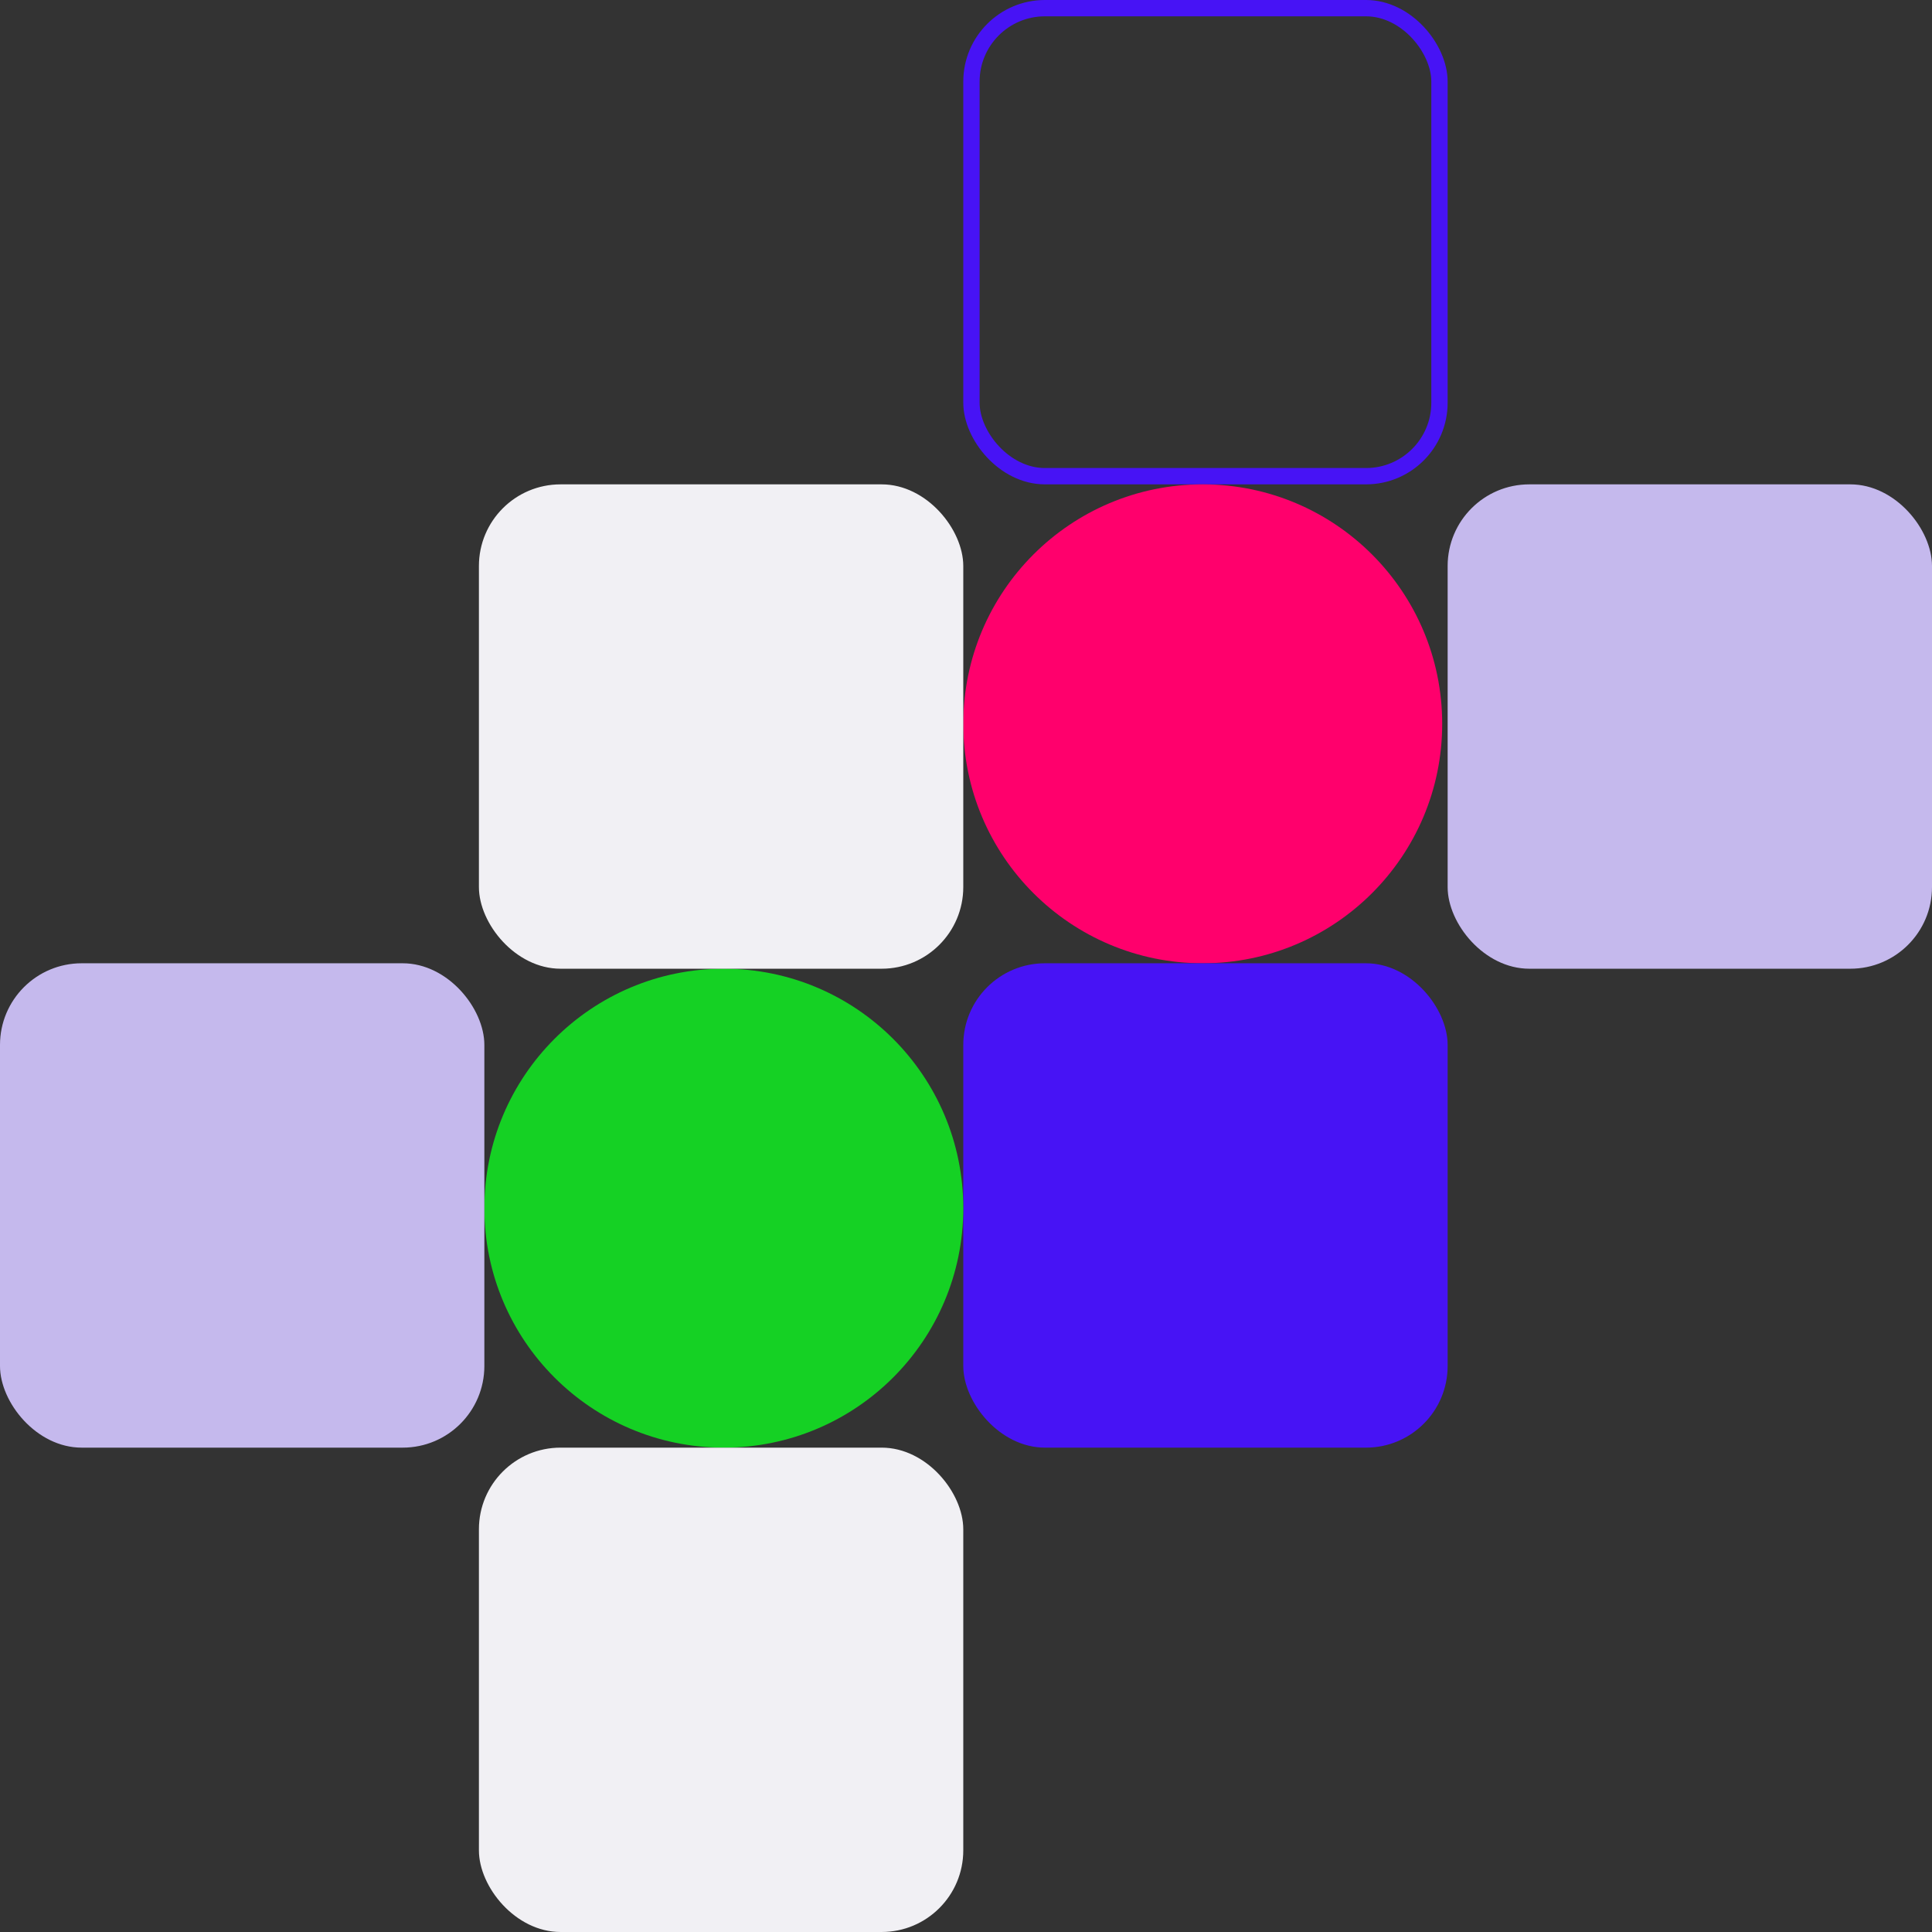 <svg xmlns="http://www.w3.org/2000/svg" width="200" height="200" viewBox="0 0 355 355">
  <rect x="0" y="0" width="355" height="355" fill="#333333" stroke="none"/>
  <g id="Groupe_79" data-name="Groupe 79" transform="translate(-694 -354)">
    <g id="Rectangle_1117" data-name="Rectangle 1117" transform="translate(871 354)" fill="none" stroke="#4713f5" stroke-width="3">
      <rect width="89" height="89" rx="15" stroke="none"/>
      <rect x="1.5" y="1.5" width="86" height="86" rx="13.5" fill="none"/>
    </g>
    <circle id="Ellipse_505" data-name="Ellipse 505" cx="44" cy="44" r="44" transform="translate(871 443)" fill="#ff006c"/>
    <rect id="Rectangle_1118" data-name="Rectangle 1118" width="89" height="89" rx="15" transform="translate(871 531)" fill="#4713f5"/>
    <circle id="Ellipse_506" data-name="Ellipse 506" cx="44" cy="44" r="44" transform="translate(783 532)" fill="#15d124"/>
    <rect id="Rectangle_1119" data-name="Rectangle 1119" width="89" height="89" rx="15" transform="translate(960 443)" fill="#c5b9ed"/>
    <rect id="Rectangle_1120" data-name="Rectangle 1120" width="89" height="89" rx="15" transform="translate(782 443)" fill="#f1f0f4"/>
    <rect id="Rectangle_1121" data-name="Rectangle 1121" width="89" height="89" rx="15" transform="translate(782 620)" fill="#f1f0f4"/>
    <rect id="Rectangle_1122" data-name="Rectangle 1122" width="89" height="89" rx="15" transform="translate(694 531)" fill="#c5b9ed"/>
  </g>
</svg>
